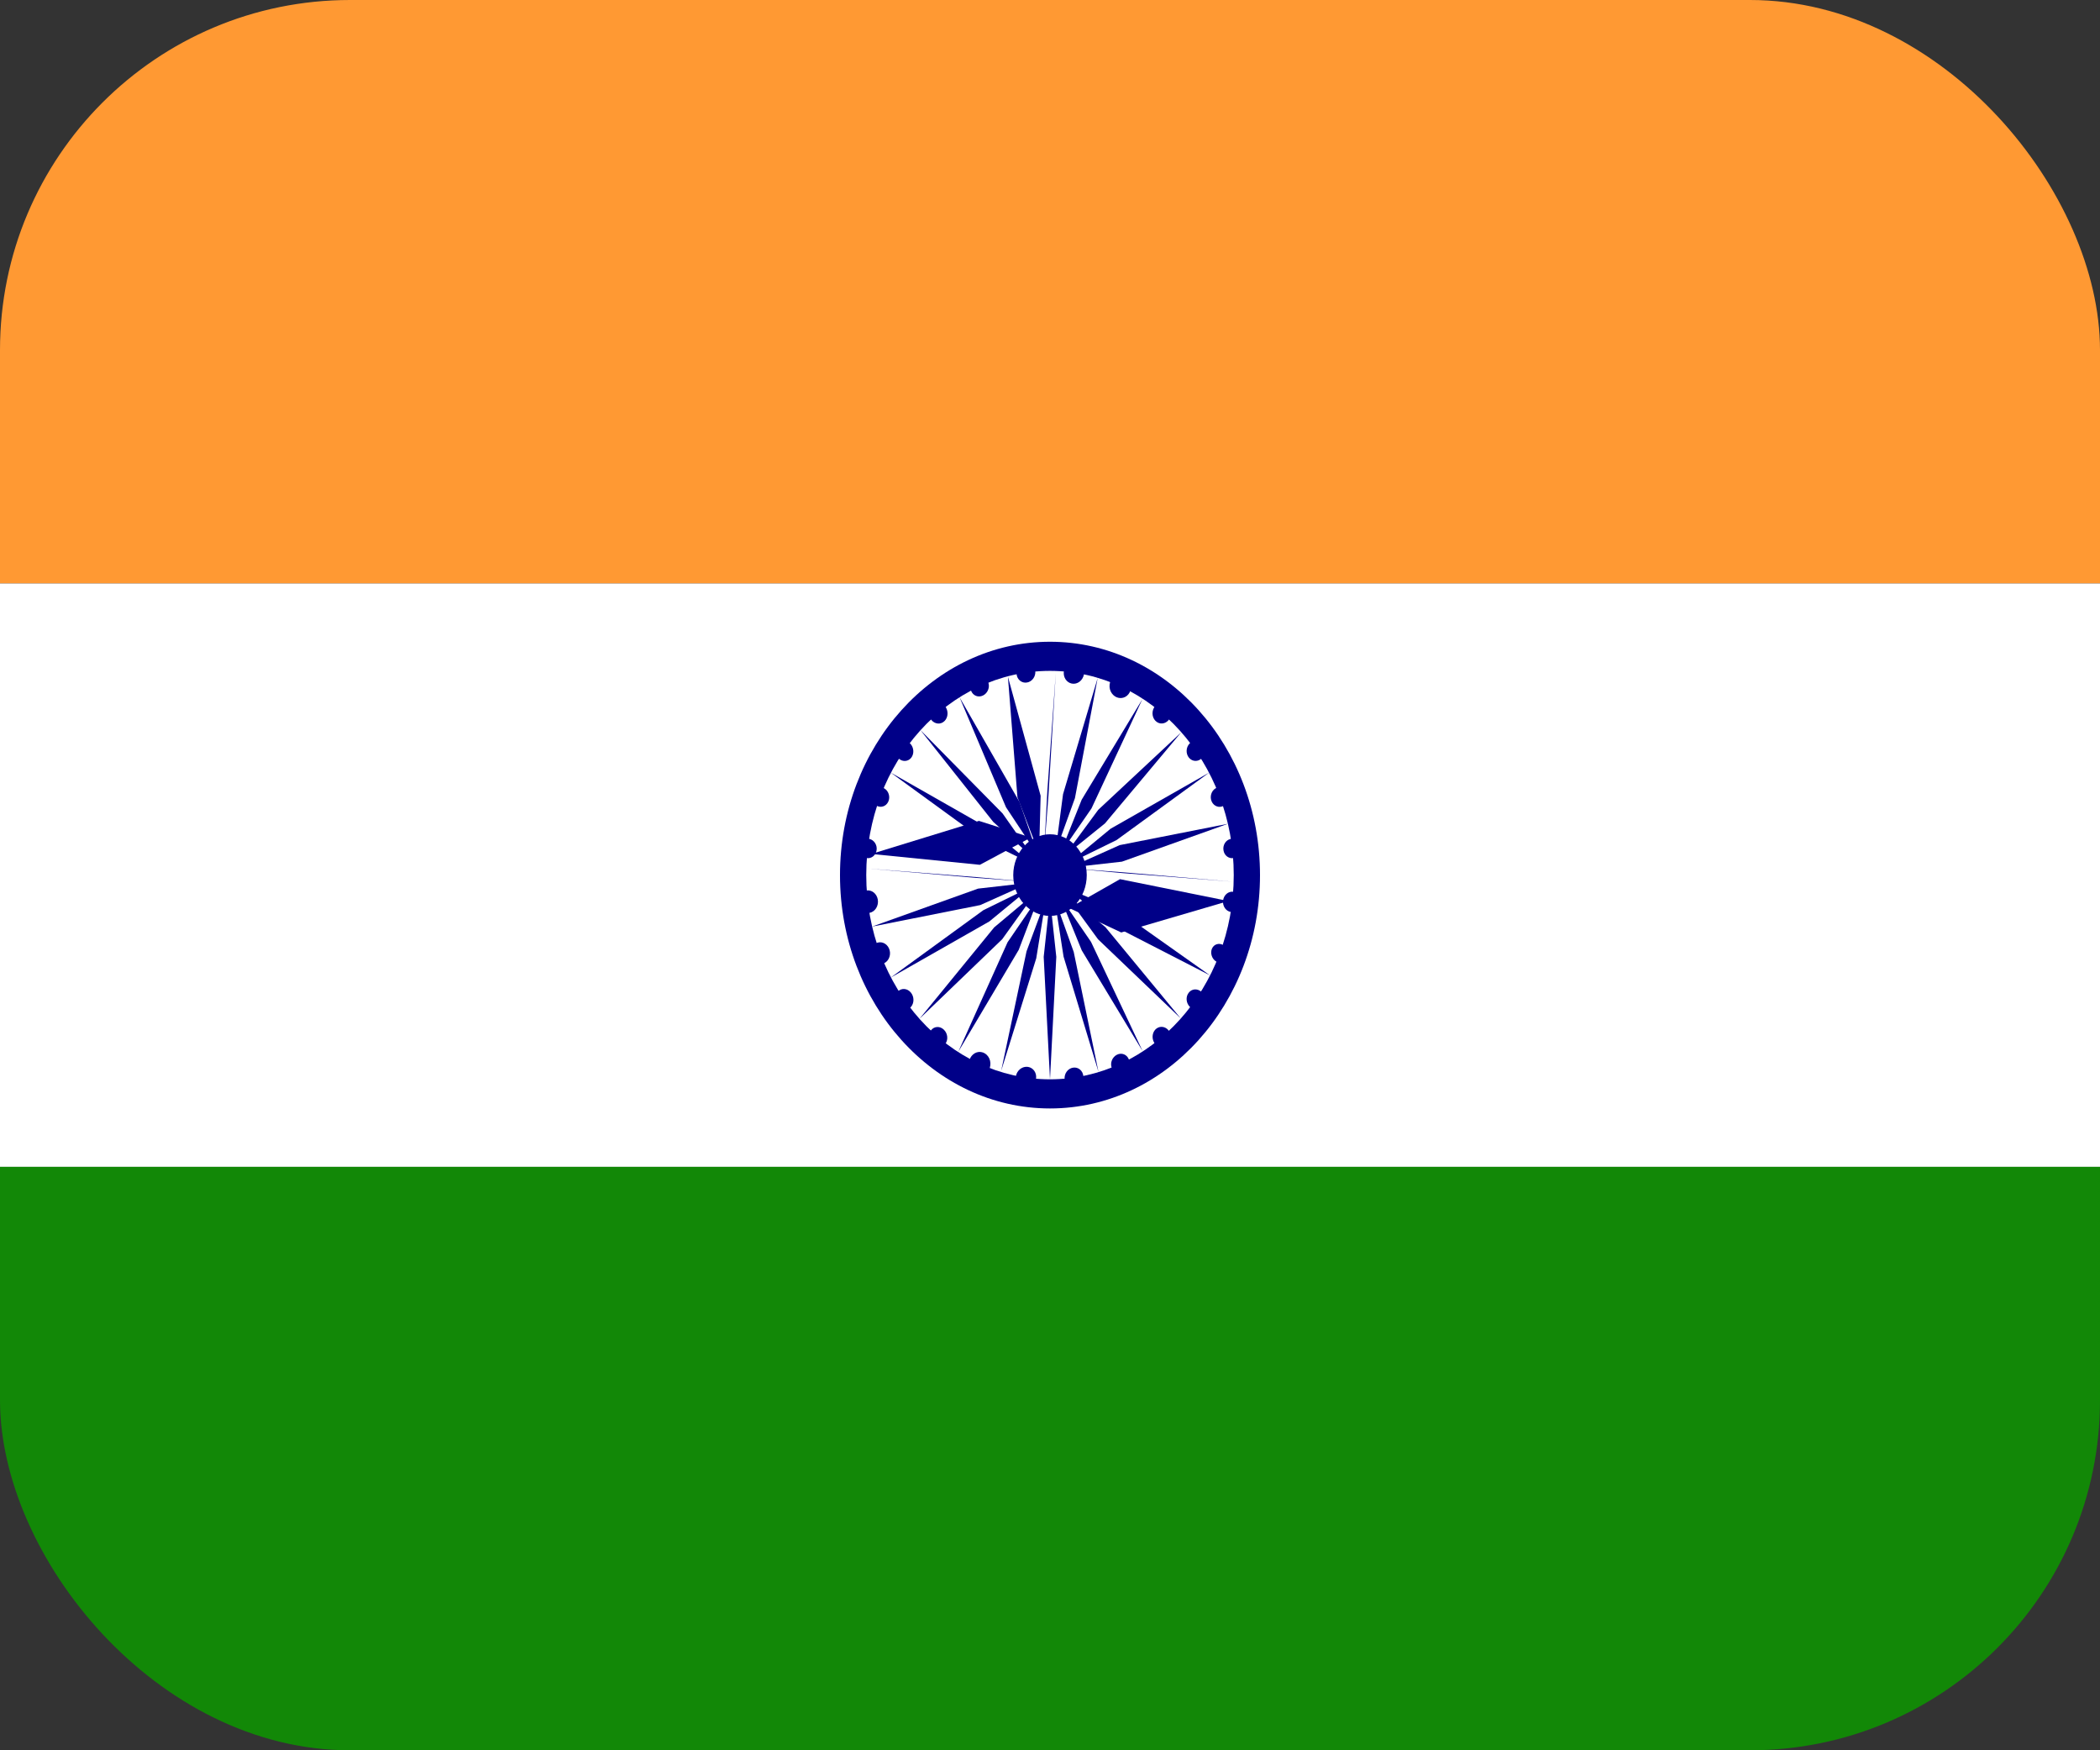 <svg width="24" height="20" viewBox="0 0 24 20" fill="none" xmlns="http://www.w3.org/2000/svg">
<rect x="0" y="0" width="24" height="20" fill="#333333" stroke="none"/>
<g clip-path="url(#clip0_275_23295)">
<path d="M0 0H24V6.667H0V0Z" fill="#FF9933"/>
<path d="M0 6.667H24V13.334H0V6.667Z" fill="white"/>
<path d="M0 13.333H24V20H0V13.333Z" fill="#128807"/>
<path d="M12 12.666C13.326 12.666 14.4 11.472 14.4 10C14.4 8.527 13.326 7.333 12 7.333C10.675 7.333 9.6 8.527 9.6 10C9.6 11.472 10.675 12.666 12 12.666Z" fill="#000088"/>
<path d="M12 12.333C13.16 12.333 14.1 11.288 14.1 9.999C14.1 8.711 13.16 7.666 12 7.666C10.84 7.666 9.9 8.711 9.9 9.999C9.9 11.288 10.84 12.333 12 12.333Z" fill="white"/>
<path d="M12 10.466C12.232 10.466 12.42 10.258 12.42 10C12.42 9.742 12.232 9.533 12 9.533C11.768 9.533 11.58 9.742 11.58 10C11.58 10.258 11.768 10.466 12 10.466Z" fill="#000088"/>
<path d="M14.068 10.421C14.126 10.43 14.179 10.385 14.186 10.321C14.194 10.257 14.153 10.198 14.096 10.19C14.038 10.182 13.986 10.227 13.978 10.29C13.97 10.354 14.011 10.413 14.068 10.421Z" fill="#000088"/>
<path d="M12 12.334L12.072 10.934L12 10.268L11.928 10.934L12 12.334Z" fill="#000088"/>
<path d="M13.883 10.975C13.926 11.014 13.988 11.01 14.02 10.965C14.052 10.92 14.042 10.852 13.998 10.812C13.954 10.773 13.893 10.778 13.861 10.822C13.829 10.867 13.839 10.936 13.883 10.975Z" fill="#000088"/>
<path d="M11.442 12.236L11.843 10.95L11.952 10.278L11.732 10.87L11.442 12.236Z" fill="#000088"/>
<path d="M13.6 11.507C13.645 11.55 13.711 11.546 13.747 11.499C13.784 11.452 13.777 11.378 13.732 11.335C13.687 11.293 13.621 11.296 13.585 11.344C13.548 11.391 13.555 11.464 13.6 11.507Z" fill="#000088"/>
<path d="M10.952 12.018L11.643 10.853L11.878 10.235L11.515 10.767L10.952 12.018Z" fill="#000088"/>
<path d="M13.191 11.915C13.224 11.971 13.29 11.987 13.338 11.952C13.386 11.917 13.399 11.844 13.366 11.789C13.332 11.733 13.267 11.717 13.218 11.752C13.17 11.787 13.158 11.86 13.191 11.915Z" fill="#000088"/>
<path d="M10.51 11.64L11.454 10.732L11.835 10.2L11.362 10.597L10.51 11.64Z" fill="#000088"/>
<path d="M12.706 12.204C12.727 12.261 12.789 12.286 12.843 12.259C12.897 12.232 12.924 12.164 12.902 12.107C12.88 12.049 12.819 12.025 12.765 12.052C12.711 12.079 12.684 12.147 12.706 12.204Z" fill="#000088"/>
<path d="M10.179 11.171L11.307 10.529L11.794 10.128L11.239 10.4L10.179 11.171Z" fill="#000088"/>
<path d="M12.167 12.331C12.173 12.393 12.226 12.437 12.285 12.427C12.344 12.418 12.387 12.359 12.381 12.296C12.375 12.233 12.322 12.19 12.263 12.2C12.204 12.209 12.161 12.268 12.167 12.331Z" fill="#000088"/>
<path d="M9.966 10.588L11.203 10.342L11.774 10.086L11.178 10.154L9.966 10.588Z" fill="#000088"/>
<path d="M11.608 12.321C11.609 12.389 11.661 12.441 11.726 12.437C11.791 12.433 11.843 12.374 11.842 12.306C11.842 12.238 11.789 12.186 11.725 12.19C11.66 12.194 11.608 12.253 11.608 12.321Z" fill="#000088"/>
<path d="M9.906 9.924L11.152 10.031L11.754 10.076L11.164 10.023L9.906 9.924Z" fill="#000088"/>
<path d="M11.074 12.139C11.066 12.214 11.114 12.282 11.181 12.292C11.249 12.301 11.31 12.248 11.318 12.173C11.327 12.099 11.279 12.03 11.211 12.021C11.144 12.012 11.083 12.065 11.074 12.139Z" fill="#000088"/>
<path d="M9.958 9.758L11.198 9.882L11.782 9.57L11.188 9.38L9.958 9.758Z" fill="#000088"/>
<path d="M10.64 11.773C10.604 11.82 10.611 11.893 10.656 11.936C10.701 11.98 10.767 11.976 10.803 11.929C10.839 11.882 10.832 11.809 10.787 11.766C10.742 11.722 10.676 11.726 10.64 11.773Z" fill="#000088"/>
<path d="M10.179 8.828L11.239 9.599L11.794 9.871L11.307 9.47L10.179 8.828Z" fill="#000088"/>
<path d="M10.275 11.318C10.226 11.351 10.213 11.425 10.245 11.481C10.278 11.538 10.344 11.556 10.393 11.522C10.441 11.488 10.454 11.415 10.422 11.359C10.389 11.302 10.323 11.284 10.275 11.318Z" fill="#000088"/>
<path d="M10.518 8.341L11.351 9.391L11.827 9.82L11.458 9.295L10.518 8.341Z" fill="#000088"/>
<path d="M10.03 10.771C9.971 10.788 9.935 10.857 9.952 10.924C9.968 10.99 10.029 11.03 10.089 11.013C10.148 10.995 10.184 10.927 10.168 10.861C10.152 10.794 10.09 10.754 10.03 10.771Z" fill="#000088"/>
<path d="M10.966 7.967L11.497 9.224L11.864 9.778L11.652 9.165L10.966 7.967Z" fill="#000088"/>
<path d="M9.92 10.174C9.856 10.174 9.803 10.231 9.802 10.302C9.801 10.374 9.852 10.432 9.916 10.433C9.98 10.434 10.033 10.377 10.034 10.305C10.035 10.234 9.984 10.175 9.92 10.174Z" fill="#000088"/>
<path d="M11.519 7.733L11.628 9.11L11.875 9.753L11.893 9.093L11.519 7.733Z" fill="#000088"/>
<path d="M9.936 9.586C9.882 9.574 9.829 9.613 9.819 9.673C9.809 9.733 9.845 9.792 9.9 9.804C9.955 9.816 10.008 9.777 10.018 9.717C10.028 9.657 9.991 9.599 9.936 9.586Z" fill="#000088"/>
<path d="M12.066 7.691L11.97 9.034L11.934 9.709L11.983 9.082L12.066 7.691Z" fill="#000088"/>
<path d="M10.105 9.008C10.054 8.978 9.993 8.998 9.968 9.053C9.943 9.107 9.964 9.175 10.015 9.205C10.066 9.235 10.127 9.215 10.152 9.16C10.177 9.106 10.156 9.037 10.105 9.008Z" fill="#000088"/>
<path d="M12.545 7.747L12.149 9.075L12.061 9.74L12.285 9.12L12.545 7.747Z" fill="#000088"/>
<path d="M10.403 8.497C10.36 8.452 10.294 8.453 10.256 8.499C10.218 8.544 10.222 8.618 10.265 8.662C10.308 8.707 10.374 8.706 10.412 8.661C10.45 8.615 10.446 8.542 10.403 8.497Z" fill="#000088"/>
<path d="M13.056 7.989L12.362 9.138L12.114 9.759L12.474 9.238L13.056 7.989Z" fill="#000088"/>
<path d="M10.814 8.09C10.783 8.032 10.717 8.01 10.666 8.043C10.616 8.075 10.599 8.148 10.63 8.206C10.661 8.264 10.727 8.285 10.777 8.253C10.828 8.221 10.844 8.148 10.814 8.09Z" fill="#000088"/>
<path d="M13.498 8.37L12.551 9.254L12.157 9.789L12.628 9.409L13.498 8.37Z" fill="#000088"/>
<path d="M11.294 7.795C11.273 7.738 11.211 7.713 11.157 7.74C11.103 7.767 11.076 7.835 11.098 7.893C11.12 7.95 11.181 7.974 11.235 7.947C11.289 7.92 11.316 7.852 11.294 7.795Z" fill="#000088"/>
<path d="M13.82 8.828L12.692 9.47L12.206 9.871L12.761 9.599L13.82 8.828Z" fill="#000088"/>
<path d="M11.832 7.668C11.827 7.606 11.774 7.562 11.715 7.572C11.655 7.581 11.612 7.64 11.618 7.703C11.624 7.765 11.677 7.809 11.736 7.799C11.795 7.79 11.838 7.731 11.832 7.668Z" fill="#000088"/>
<path d="M14.034 9.413L12.796 9.657L12.225 9.913L12.822 9.846L14.034 9.413Z" fill="#000088"/>
<path d="M12.39 7.682C12.391 7.612 12.339 7.556 12.275 7.558C12.21 7.56 12.157 7.619 12.157 7.689C12.156 7.759 12.208 7.815 12.273 7.813C12.337 7.811 12.39 7.752 12.39 7.682Z" fill="#000088"/>
<path d="M14.091 10.075L12.852 9.969L12.248 9.924L12.834 9.977L14.091 10.075Z" fill="#000088"/>
<path d="M12.925 7.863C12.934 7.79 12.886 7.722 12.818 7.711C12.751 7.7 12.689 7.75 12.681 7.823C12.673 7.896 12.721 7.964 12.788 7.975C12.856 7.986 12.917 7.936 12.925 7.863Z" fill="#000088"/>
<path d="M14.039 10.296L12.8 10.046L12.22 10.376L12.814 10.655L14.039 10.296Z" fill="#000088"/>
<path d="M13.368 8.21C13.4 8.153 13.385 8.08 13.335 8.046C13.286 8.012 13.22 8.03 13.188 8.087C13.157 8.143 13.171 8.216 13.221 8.25C13.27 8.284 13.336 8.266 13.368 8.21Z" fill="#000088"/>
<path d="M13.828 11.145L12.751 10.383L12.199 10.154L12.697 10.564L13.828 11.145Z" fill="#000088"/>
<path d="M13.736 8.663C13.778 8.619 13.782 8.545 13.743 8.499C13.705 8.453 13.639 8.451 13.596 8.495C13.553 8.539 13.55 8.612 13.588 8.658C13.627 8.705 13.693 8.707 13.736 8.663Z" fill="#000088"/>
<path d="M13.493 11.636L12.633 10.594L12.161 10.201L12.549 10.733L13.493 11.636Z" fill="#000088"/>
<path d="M13.986 9.207C14.036 9.179 14.057 9.11 14.031 9.055C14.006 9 13.945 8.978 13.894 9.007C13.844 9.035 13.823 9.104 13.848 9.159C13.873 9.214 13.935 9.236 13.986 9.207Z" fill="#000088"/>
<path d="M13.059 12.012L12.469 10.763L12.11 10.239L12.363 10.86L13.059 12.012Z" fill="#000088"/>
<path d="M14.101 9.804C14.155 9.791 14.191 9.733 14.181 9.673C14.17 9.613 14.117 9.574 14.063 9.587C14.008 9.599 13.972 9.658 13.983 9.718C13.993 9.778 14.046 9.816 14.101 9.804Z" fill="#000088"/>
<path d="M12.554 12.248L12.271 10.877L12.051 10.264L12.155 10.931L12.554 12.248Z" fill="#000088"/>
</g>
<defs>
<clipPath id="clip0_275_23295">
<rect width="24" height="20" rx="4" fill="white"/>
</clipPath>
</defs>
</svg>

